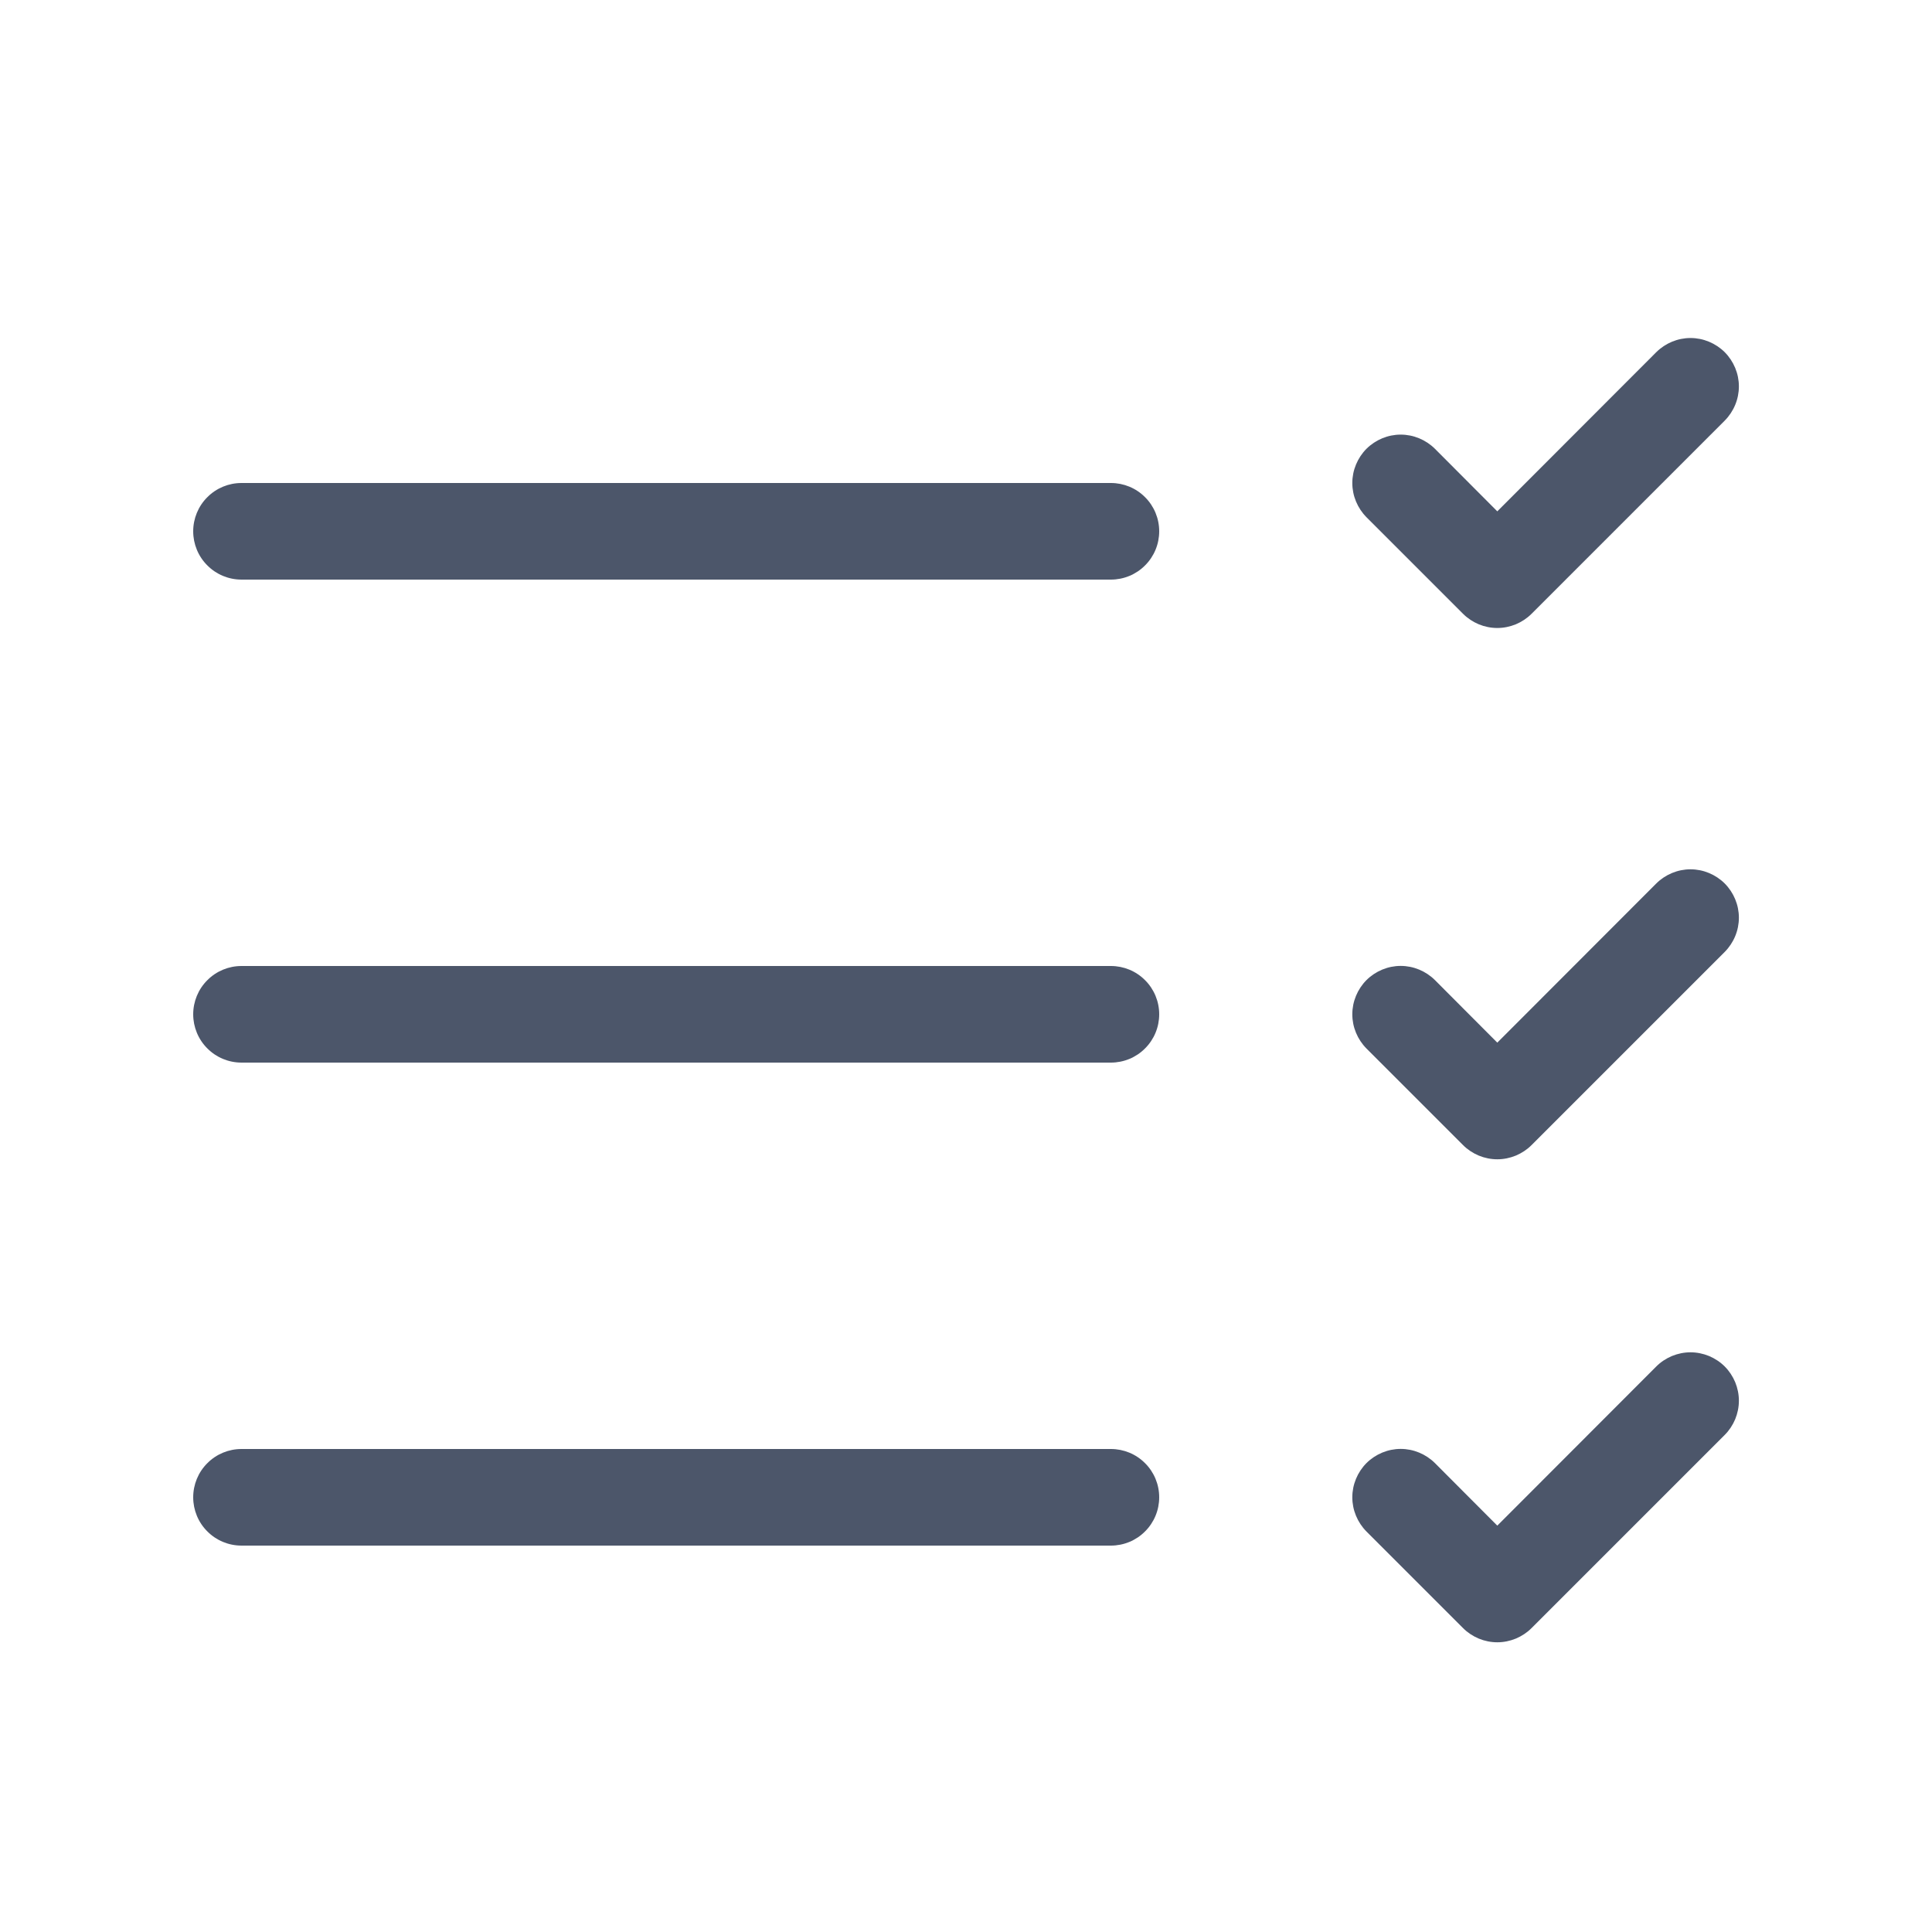 <svg width="21" height="21" viewBox="0 0 21 21" fill="none" xmlns="http://www.w3.org/2000/svg">
<path d="M18.747 4.572C18.845 4.473 18.901 4.339 18.901 4.2C18.901 4.061 18.845 3.927 18.747 3.828C18.648 3.73 18.514 3.674 18.375 3.674C18.236 3.674 18.102 3.73 18.003 3.828L16.275 5.558L15.597 4.878C15.498 4.78 15.364 4.724 15.225 4.724C15.086 4.724 14.952 4.78 14.853 4.878C14.755 4.977 14.699 5.111 14.699 5.25C14.699 5.389 14.755 5.523 14.853 5.622L15.903 6.672C15.952 6.721 16.01 6.759 16.074 6.786C16.137 6.812 16.206 6.826 16.275 6.826C16.344 6.826 16.412 6.812 16.476 6.786C16.54 6.759 16.598 6.721 16.647 6.672L18.747 4.572ZM2.625 5.25C2.486 5.25 2.352 5.305 2.254 5.404C2.155 5.502 2.1 5.636 2.1 5.775C2.1 5.914 2.155 6.048 2.254 6.146C2.352 6.245 2.486 6.3 2.625 6.3H12.075C12.214 6.3 12.348 6.245 12.446 6.146C12.545 6.048 12.6 5.914 12.6 5.775C12.6 5.636 12.545 5.502 12.446 5.404C12.348 5.305 12.214 5.25 12.075 5.25H2.625ZM2.625 10.5C2.486 10.5 2.352 10.555 2.254 10.654C2.155 10.752 2.1 10.886 2.1 11.025C2.1 11.164 2.155 11.298 2.254 11.396C2.352 11.495 2.486 11.55 2.625 11.55H12.075C12.214 11.55 12.348 11.495 12.446 11.396C12.545 11.298 12.6 11.164 12.6 11.025C12.6 10.886 12.545 10.752 12.446 10.654C12.348 10.555 12.214 10.5 12.075 10.5H2.625ZM2.1 16.275C2.1 16.136 2.155 16.002 2.254 15.904C2.352 15.805 2.486 15.75 2.625 15.75H12.075C12.214 15.75 12.348 15.805 12.446 15.904C12.545 16.002 12.6 16.136 12.6 16.275C12.6 16.414 12.545 16.548 12.446 16.646C12.348 16.745 12.214 16.8 12.075 16.8H2.625C2.486 16.8 2.352 16.745 2.254 16.646C2.155 16.548 2.1 16.414 2.1 16.275ZM18.747 10.347C18.845 10.248 18.901 10.114 18.901 9.975C18.901 9.836 18.845 9.702 18.747 9.603C18.648 9.505 18.514 9.449 18.375 9.449C18.236 9.449 18.102 9.505 18.003 9.603L16.275 11.333L15.597 10.653C15.498 10.555 15.364 10.499 15.225 10.499C15.086 10.499 14.952 10.555 14.853 10.653C14.755 10.752 14.699 10.886 14.699 11.025C14.699 11.164 14.755 11.298 14.853 11.397L15.903 12.447C15.952 12.496 16.01 12.534 16.074 12.561C16.137 12.587 16.206 12.601 16.275 12.601C16.344 12.601 16.412 12.587 16.476 12.561C16.54 12.534 16.598 12.496 16.647 12.447L18.747 10.347ZM18.747 14.853C18.796 14.902 18.834 14.96 18.861 15.024C18.887 15.088 18.901 15.156 18.901 15.225C18.901 15.294 18.887 15.362 18.861 15.426C18.834 15.49 18.796 15.548 18.747 15.597L16.647 17.697C16.598 17.746 16.54 17.784 16.476 17.811C16.412 17.837 16.344 17.851 16.275 17.851C16.206 17.851 16.137 17.837 16.074 17.811C16.01 17.784 15.952 17.746 15.903 17.697L14.853 16.647C14.755 16.548 14.699 16.414 14.699 16.275C14.699 16.136 14.755 16.002 14.853 15.903C14.952 15.805 15.086 15.749 15.225 15.749C15.364 15.749 15.498 15.805 15.597 15.903L16.275 16.583L18.003 14.853C18.052 14.804 18.11 14.766 18.174 14.739C18.238 14.713 18.306 14.699 18.375 14.699C18.444 14.699 18.512 14.713 18.576 14.739C18.64 14.766 18.698 14.804 18.747 14.853V14.853Z" fill="#4C566A"/>
</svg>

